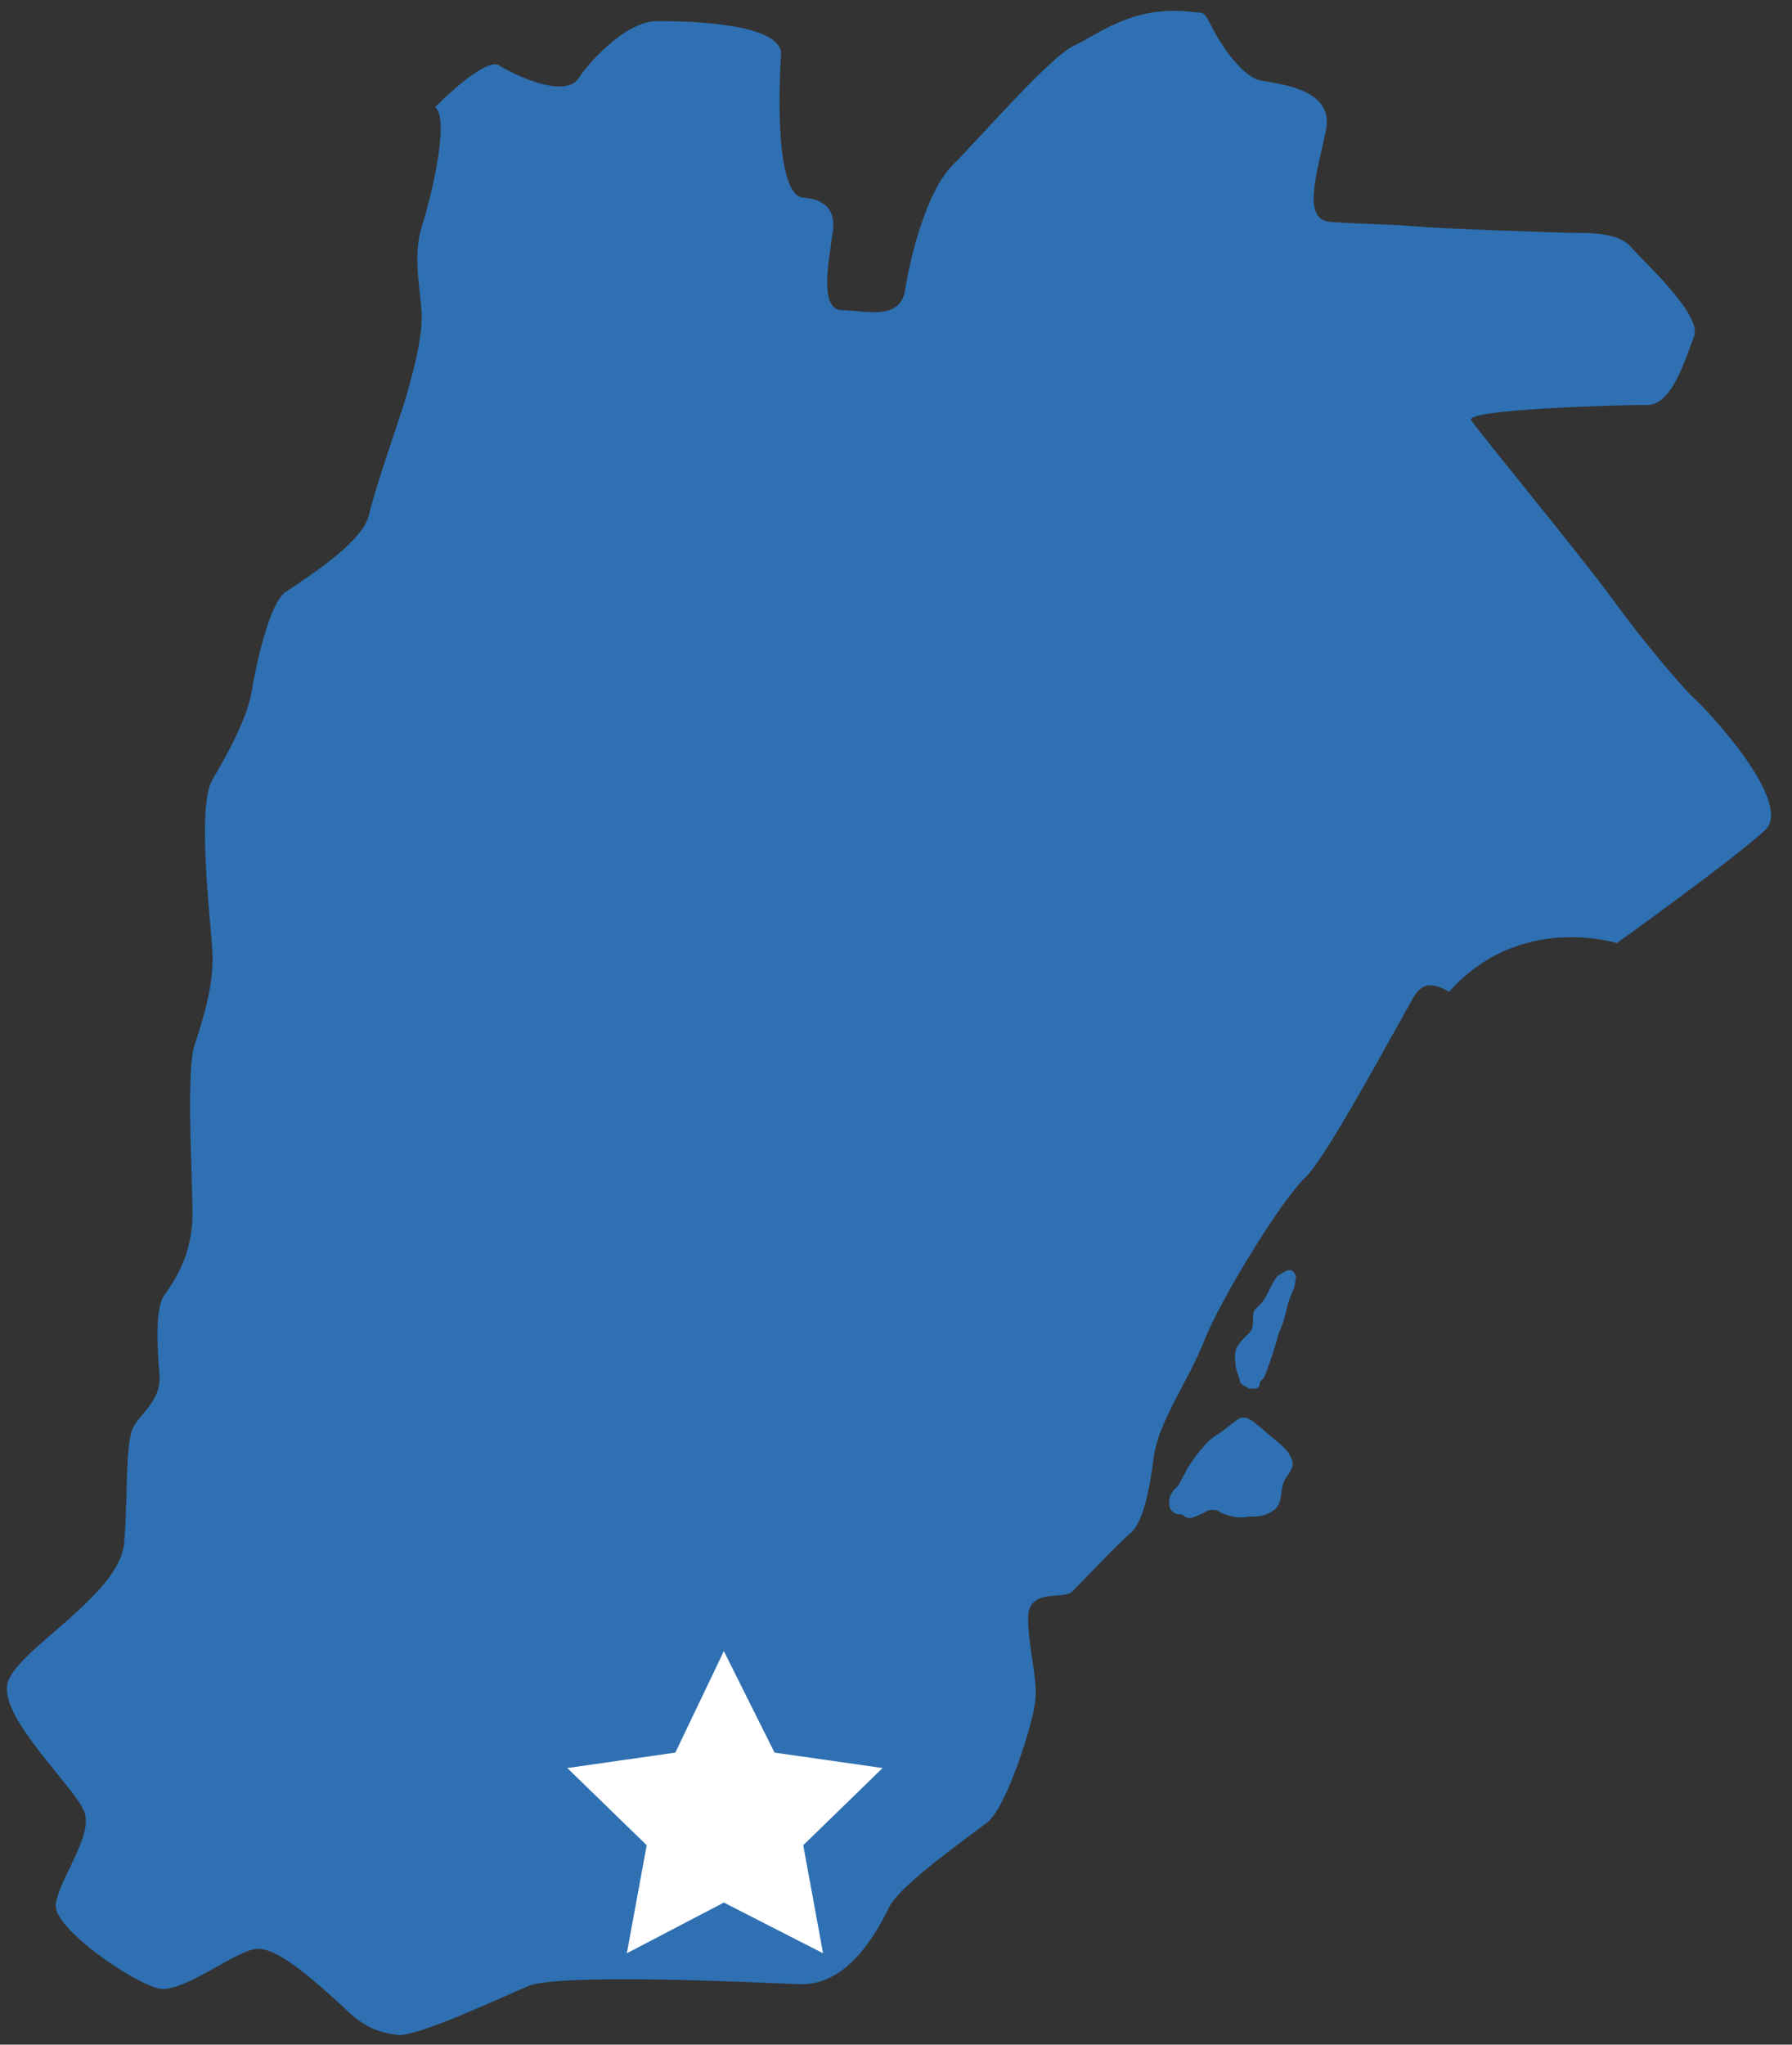 <svg width="64" height="73" viewBox="0 0 64 73" fill="none" xmlns="http://www.w3.org/2000/svg">
<rect x="0" y="0" width="64" height="73" fill="#333333" stroke="none"/>
<path d="M63.02 29.656C61.917 30.679 57.744 33.672 57.744 33.672C57.744 33.672 54.279 32.569 51.759 35.404C51.287 35.168 50.814 34.932 50.42 35.719C49.869 36.664 47.428 41.231 46.641 42.019C45.775 42.806 43.57 46.428 43.018 47.846C42.467 49.263 41.365 50.76 41.207 52.019C41.05 53.279 40.813 54.303 40.42 54.697C39.947 55.09 38.609 56.508 38.294 56.823C37.979 57.138 36.719 56.666 36.719 57.768C36.719 58.87 37.112 60.13 36.955 60.839C36.876 61.548 35.931 64.619 35.223 65.091C34.514 65.642 32.151 67.296 31.758 68.084C31.364 68.871 30.34 70.918 28.529 70.84C26.718 70.761 19.867 70.446 18.843 70.918C17.898 71.312 14.906 72.73 14.197 72.651C13.568 72.572 13.016 72.415 12.229 71.627C11.441 70.918 9.945 69.501 9.158 69.58C8.37 69.659 6.559 71.155 5.693 70.997C4.827 70.84 1.913 68.871 1.992 68.005C2.071 67.139 3.331 65.564 3.016 64.698C2.701 63.831 0.023 61.39 0.259 60.13C0.496 58.949 4.276 56.98 4.433 55.09C4.59 53.279 4.433 51.389 4.827 50.838C5.22 50.287 5.772 49.893 5.693 49.027C5.614 48.161 5.535 46.743 5.85 46.271C6.244 45.72 6.874 44.775 6.874 43.357C6.874 41.94 6.638 38.239 6.953 37.294C7.268 36.349 7.662 35.089 7.583 33.908C7.504 32.727 7.032 28.79 7.583 27.845C8.134 26.9 8.843 25.64 9 24.616C9.158 23.671 9.63 21.545 10.181 21.151C10.733 20.757 12.938 19.419 13.174 18.395C13.41 17.371 14.355 14.694 14.512 14.143C14.67 13.513 15.064 12.332 15.064 11.229C14.985 10.127 14.749 9.103 15.064 8.079C15.379 7.134 16.087 4.221 15.536 3.827C16.245 3.118 17.426 2.095 17.82 2.331C18.45 2.725 20.182 3.512 20.655 2.803C21.127 2.095 22.466 0.677 23.568 0.756C24.671 0.756 27.899 0.835 27.899 1.937C27.82 2.961 27.663 6.977 28.687 7.056C29.71 7.134 29.868 7.764 29.71 8.473C29.632 9.182 29.238 10.993 30.025 11.072C30.813 11.072 32.073 11.465 32.309 10.442C32.467 9.418 33.018 6.898 34.041 5.874C35.065 4.851 37.506 2.016 38.372 1.622C39.239 1.228 40.498 0.126 42.703 0.441C42.782 0.441 42.94 0.441 43.018 0.52C43.097 0.599 43.176 0.756 43.255 0.913C43.648 1.701 44.436 2.803 45.066 2.882C46.011 3.04 47.664 3.276 47.349 4.693C47.034 6.189 46.483 7.843 47.507 7.922C48.531 8.001 49.633 8.001 50.499 8.079C51.365 8.158 55.618 8.316 56.484 8.316C57.35 8.316 57.98 8.473 58.295 8.867C58.61 9.261 60.815 11.229 60.5 12.017C60.185 12.804 59.712 14.537 58.767 14.458C57.823 14.458 52.232 14.615 52.547 15.009C52.862 15.481 56.563 19.97 57.586 21.387C58.61 22.805 59.949 24.38 60.421 24.852C60.972 25.325 64.122 28.711 63.02 29.656Z" fill="#2E70B2"/>
<path d="M45.459 48.318C45.538 48.082 45.617 47.767 45.696 47.531C45.853 47.216 45.932 46.822 46.011 46.507C46.09 46.271 46.168 46.114 46.247 45.877C46.247 45.72 46.326 45.562 46.247 45.483C46.09 45.169 45.775 45.484 45.617 45.562C45.381 45.877 45.302 46.192 45.066 46.507C44.987 46.586 44.908 46.665 44.83 46.743C44.751 46.822 44.751 46.98 44.751 47.137C44.751 47.295 44.751 47.373 44.672 47.531C44.593 47.61 44.515 47.688 44.436 47.767C44.2 48.003 44.042 48.24 44.121 48.633C44.121 48.87 44.2 49.027 44.278 49.263C44.278 49.342 44.278 49.342 44.357 49.421C44.436 49.5 44.515 49.5 44.593 49.578H44.672C44.751 49.578 44.751 49.578 44.83 49.578C44.908 49.578 44.987 49.5 44.987 49.421C44.987 49.342 45.066 49.263 45.145 49.185C45.302 48.791 45.381 48.555 45.459 48.318Z" fill="#2E70B2"/>
<path d="M42.31 54.146C42.231 54.067 42.231 54.067 42.152 54.067C42.074 54.067 41.995 54.067 41.916 53.988C41.758 53.909 41.758 53.752 41.758 53.594C41.758 53.358 41.916 53.201 42.074 53.043C42.231 52.807 42.31 52.571 42.467 52.334C42.625 52.098 42.782 51.862 42.94 51.705C43.097 51.468 43.333 51.311 43.57 51.153C43.806 50.996 43.963 50.838 44.2 50.681C44.515 50.445 44.83 50.838 45.066 50.996C45.381 51.311 45.775 51.547 46.011 51.862C46.09 52.02 46.168 52.098 46.168 52.256C46.168 52.492 45.932 52.728 45.853 52.886C45.696 53.279 45.853 53.752 45.381 53.988C45.145 54.146 44.83 54.146 44.593 54.146C44.278 54.224 43.885 54.146 43.57 53.988C43.491 53.909 43.333 53.909 43.255 53.909C43.097 53.909 42.94 54.067 42.861 54.067C42.546 54.224 42.467 54.224 42.31 54.146Z" fill="#2E70B2"/>
<path d="M25.852 58.949L27.663 62.572L31.521 63.123L28.687 65.879L29.395 69.737L25.852 67.926L22.387 69.737L23.096 65.879L20.261 63.123L24.119 62.572L25.852 58.949Z" fill="white"/>
</svg>
